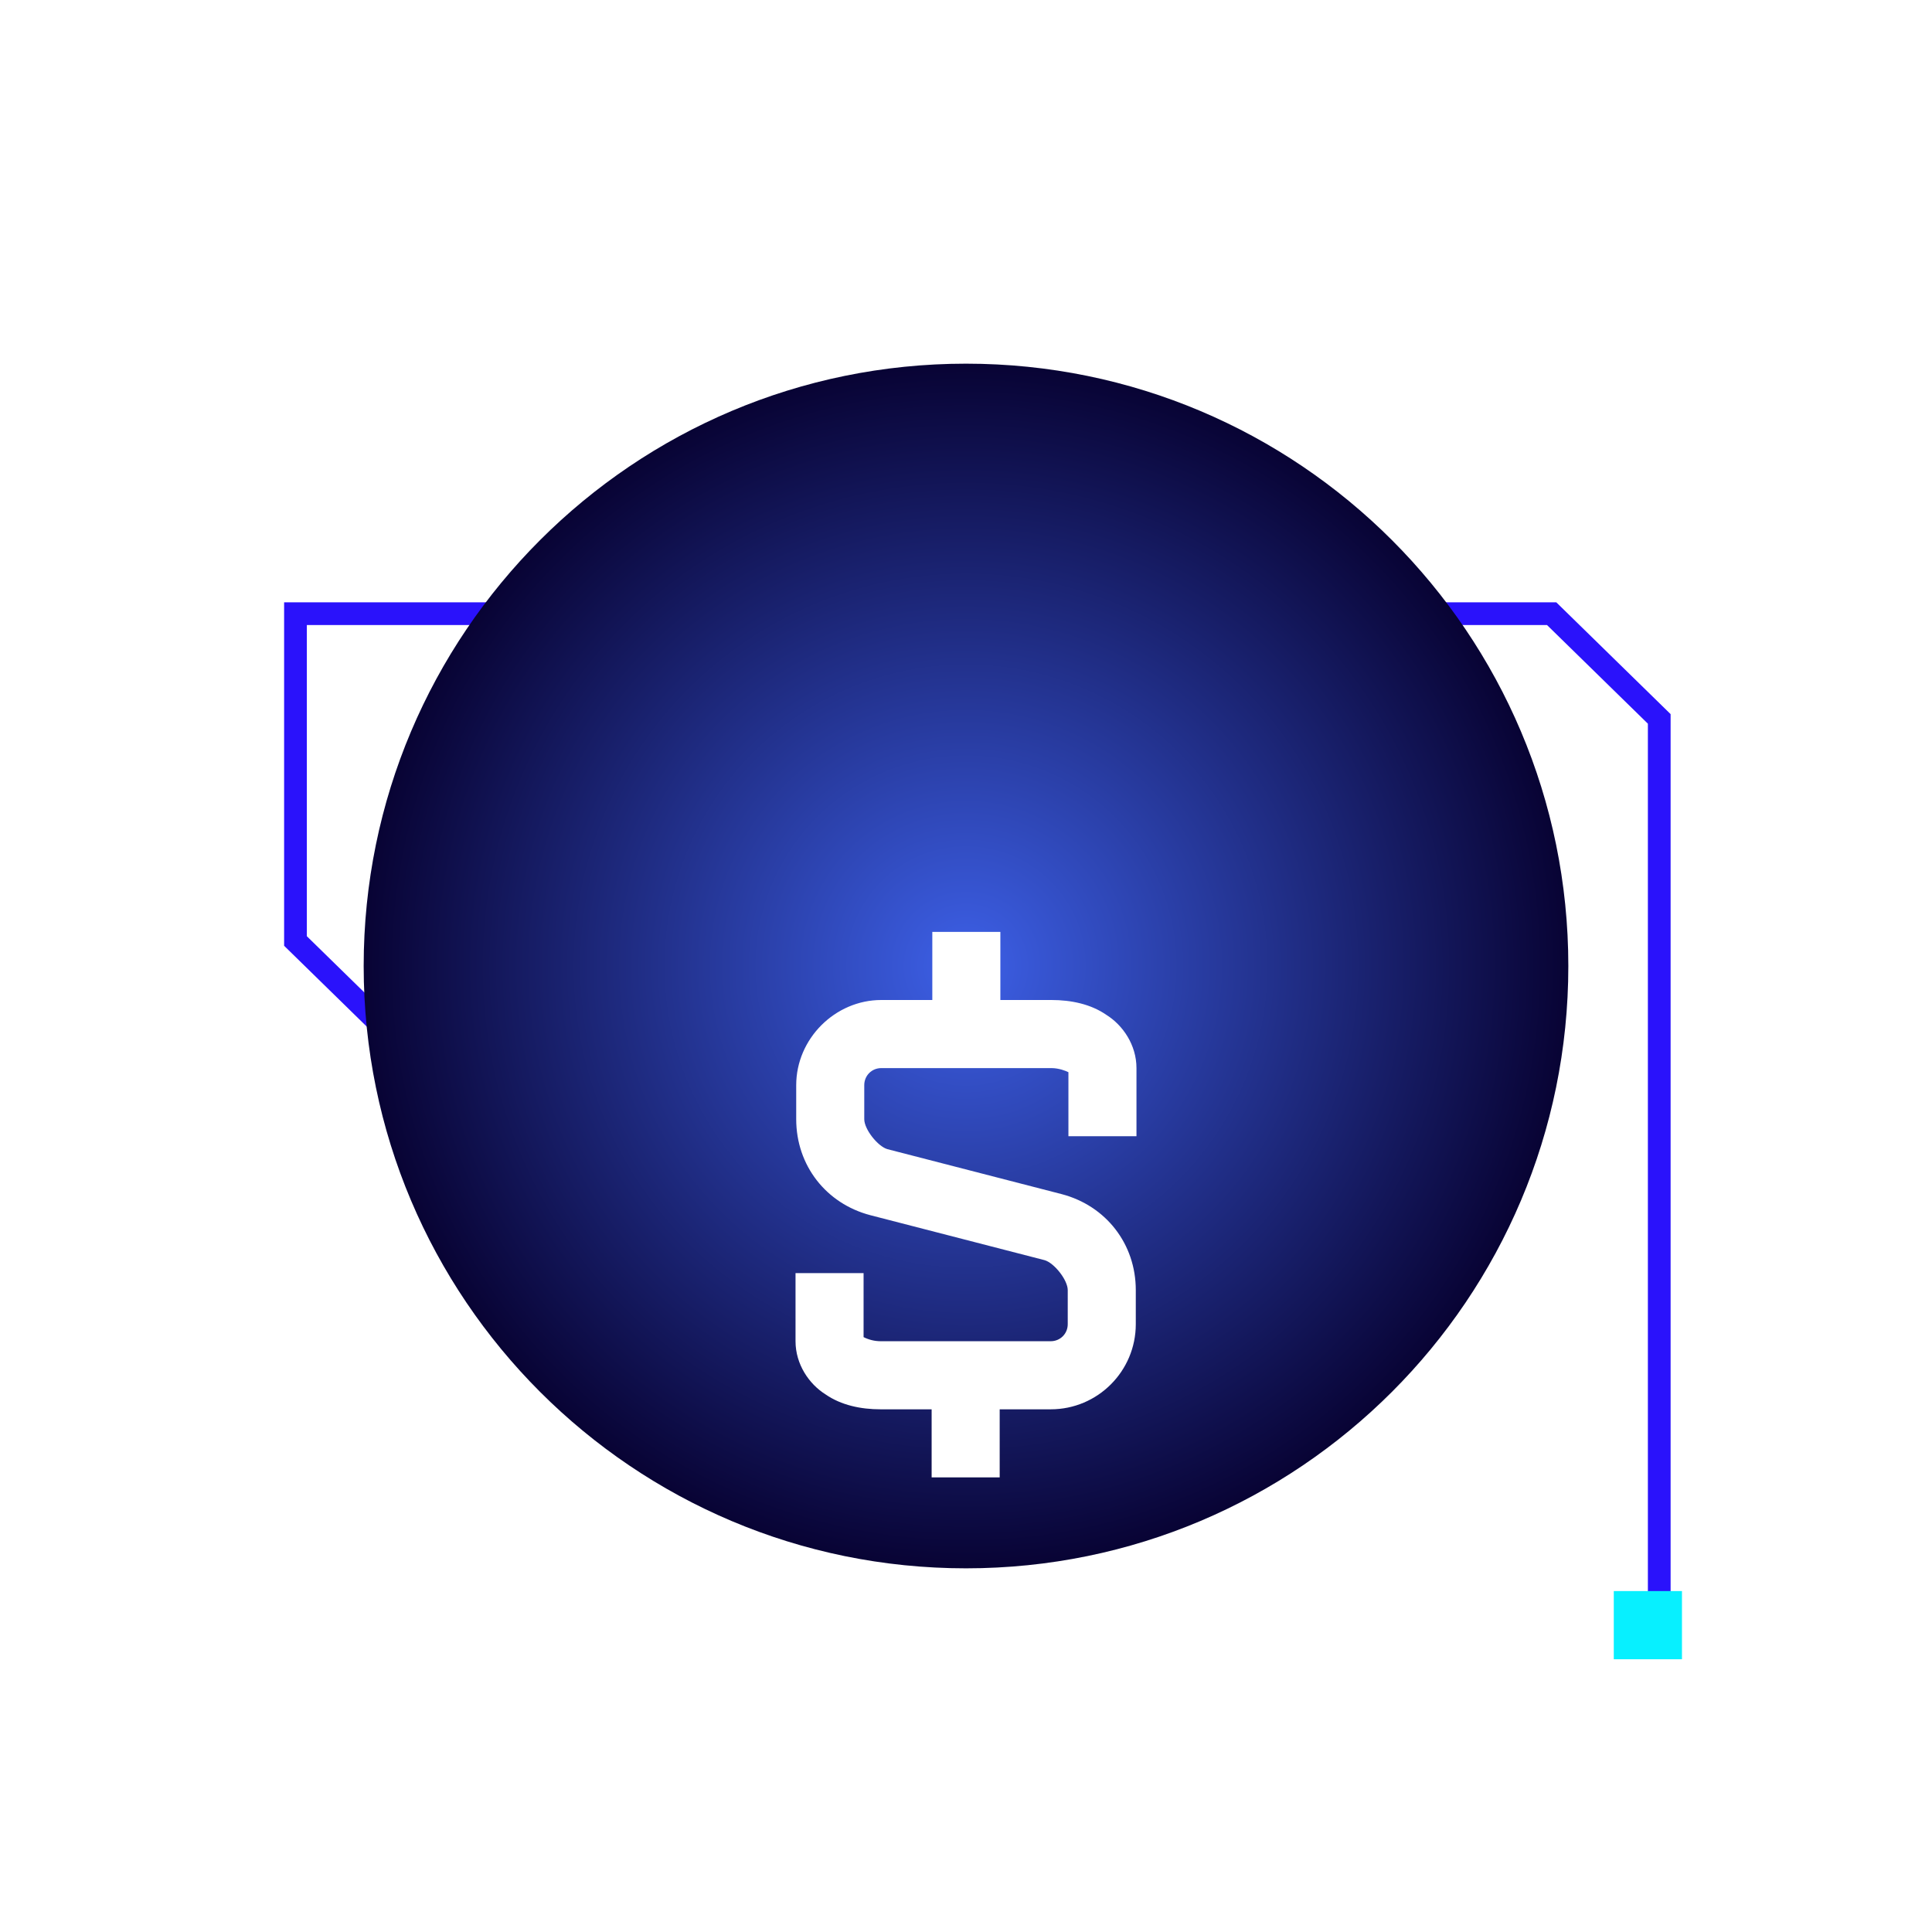 <svg width="85" height="85" viewBox="0 0 85 85" fill="none" xmlns="http://www.w3.org/2000/svg">
<path d="M73 72.5V36.129V31.629L68.267 27H13V41.4L16.681 45" stroke="#2A12FB"/>
<g filter="url(#filter0_d)">
<path d="M71 70H74V73H71V70Z" fill="#07F0FF"/>
</g>
<g filter="url(#filter1_d)">
<path d="M42.5 77C57.136 77 69 65.135 69 50.5C69 35.864 57.136 24 42.5 24C27.864 24 16 35.864 16 50.5C16 65.135 27.864 77 42.5 77Z" fill="url(#paint0_radial)"/>
</g>
<g filter="url(#filter2_d)">
<path d="M41.018 39V41.996H38.773C36.736 41.996 35.03 43.704 35.03 45.742V47.24C35.03 49.277 36.347 50.955 38.293 51.464L45.958 53.442C46.377 53.562 46.976 54.311 46.976 54.76V56.258C46.976 56.678 46.647 57.008 46.227 57.008H38.742C38.483 57.007 38.226 56.945 37.994 56.828V54.011H35V57.008C35 58.026 35.599 58.895 36.317 59.345C37.006 59.824 37.874 60.004 38.742 60.004H40.988V63H43.982V60.004H46.227C48.293 60.004 49.97 58.326 49.97 56.258V54.76C49.97 52.723 48.653 51.045 46.707 50.536L39.042 48.558C38.623 48.438 38.024 47.689 38.024 47.24V45.742C38.024 45.322 38.353 44.992 38.773 44.992H46.258C46.587 44.992 46.886 45.112 47.006 45.172V47.989H50V44.992C50 43.974 49.401 43.105 48.683 42.655C47.994 42.176 47.126 41.996 46.258 41.996H44.012V39H41.018Z" fill="white"/>
</g>
<defs>
<filter id="filter0_d" x="63" y="62" width="19" height="19" filterUnits="userSpaceOnUse" color-interpolation-filters="sRGB">
<feFlood flood-opacity="0" result="BackgroundImageFix"/>
<feColorMatrix in="SourceAlpha" type="matrix" values="0 0 0 0 0 0 0 0 0 0 0 0 0 0 0 0 0 0 127 0"/>
<feOffset/>
<feGaussianBlur stdDeviation="4"/>
<feColorMatrix type="matrix" values="0 0 0 0 0.027 0 0 0 0 0.941 0 0 0 0 1 0 0 0 1 0"/>
<feBlend mode="normal" in2="BackgroundImageFix" result="effect1_dropShadow"/>
<feBlend mode="normal" in="SourceGraphic" in2="effect1_dropShadow" result="shape"/>
</filter>
<filter id="filter1_d" x="0" y="0" width="85" height="85" filterUnits="userSpaceOnUse" color-interpolation-filters="sRGB">
<feFlood flood-opacity="0" result="BackgroundImageFix"/>
<feColorMatrix in="SourceAlpha" type="matrix" values="0 0 0 0 0 0 0 0 0 0 0 0 0 0 0 0 0 0 127 0"/>
<feOffset dy="-8"/>
<feGaussianBlur stdDeviation="8"/>
<feColorMatrix type="matrix" values="0 0 0 0 0 0 0 0 0 0 0 0 0 0 0.621 0 0 0 1 0"/>
<feBlend mode="normal" in2="BackgroundImageFix" result="effect1_dropShadow"/>
<feBlend mode="normal" in="SourceGraphic" in2="effect1_dropShadow" result="shape"/>
</filter>
<filter id="filter2_d" x="31" y="37" width="23" height="32" filterUnits="userSpaceOnUse" color-interpolation-filters="sRGB">
<feFlood flood-opacity="0" result="BackgroundImageFix"/>
<feColorMatrix in="SourceAlpha" type="matrix" values="0 0 0 0 0 0 0 0 0 0 0 0 0 0 0 0 0 0 127 0"/>
<feOffset dy="2"/>
<feGaussianBlur stdDeviation="2"/>
<feColorMatrix type="matrix" values="0 0 0 0 0 0 0 0 0 0 0 0 0 0 0 0 0 0 0.2 0"/>
<feBlend mode="normal" in2="BackgroundImageFix" result="effect1_dropShadow"/>
<feBlend mode="normal" in="SourceGraphic" in2="effect1_dropShadow" result="shape"/>
</filter>
<radialGradient id="paint0_radial" cx="0" cy="0" r="1" gradientUnits="userSpaceOnUse" gradientTransform="translate(42.5 50.5) rotate(90) scale(26.5)">
<stop stop-color="#3D60E7"/>
<stop offset="1" stop-color="#080334"/>
</radialGradient>
</defs>
</svg>
